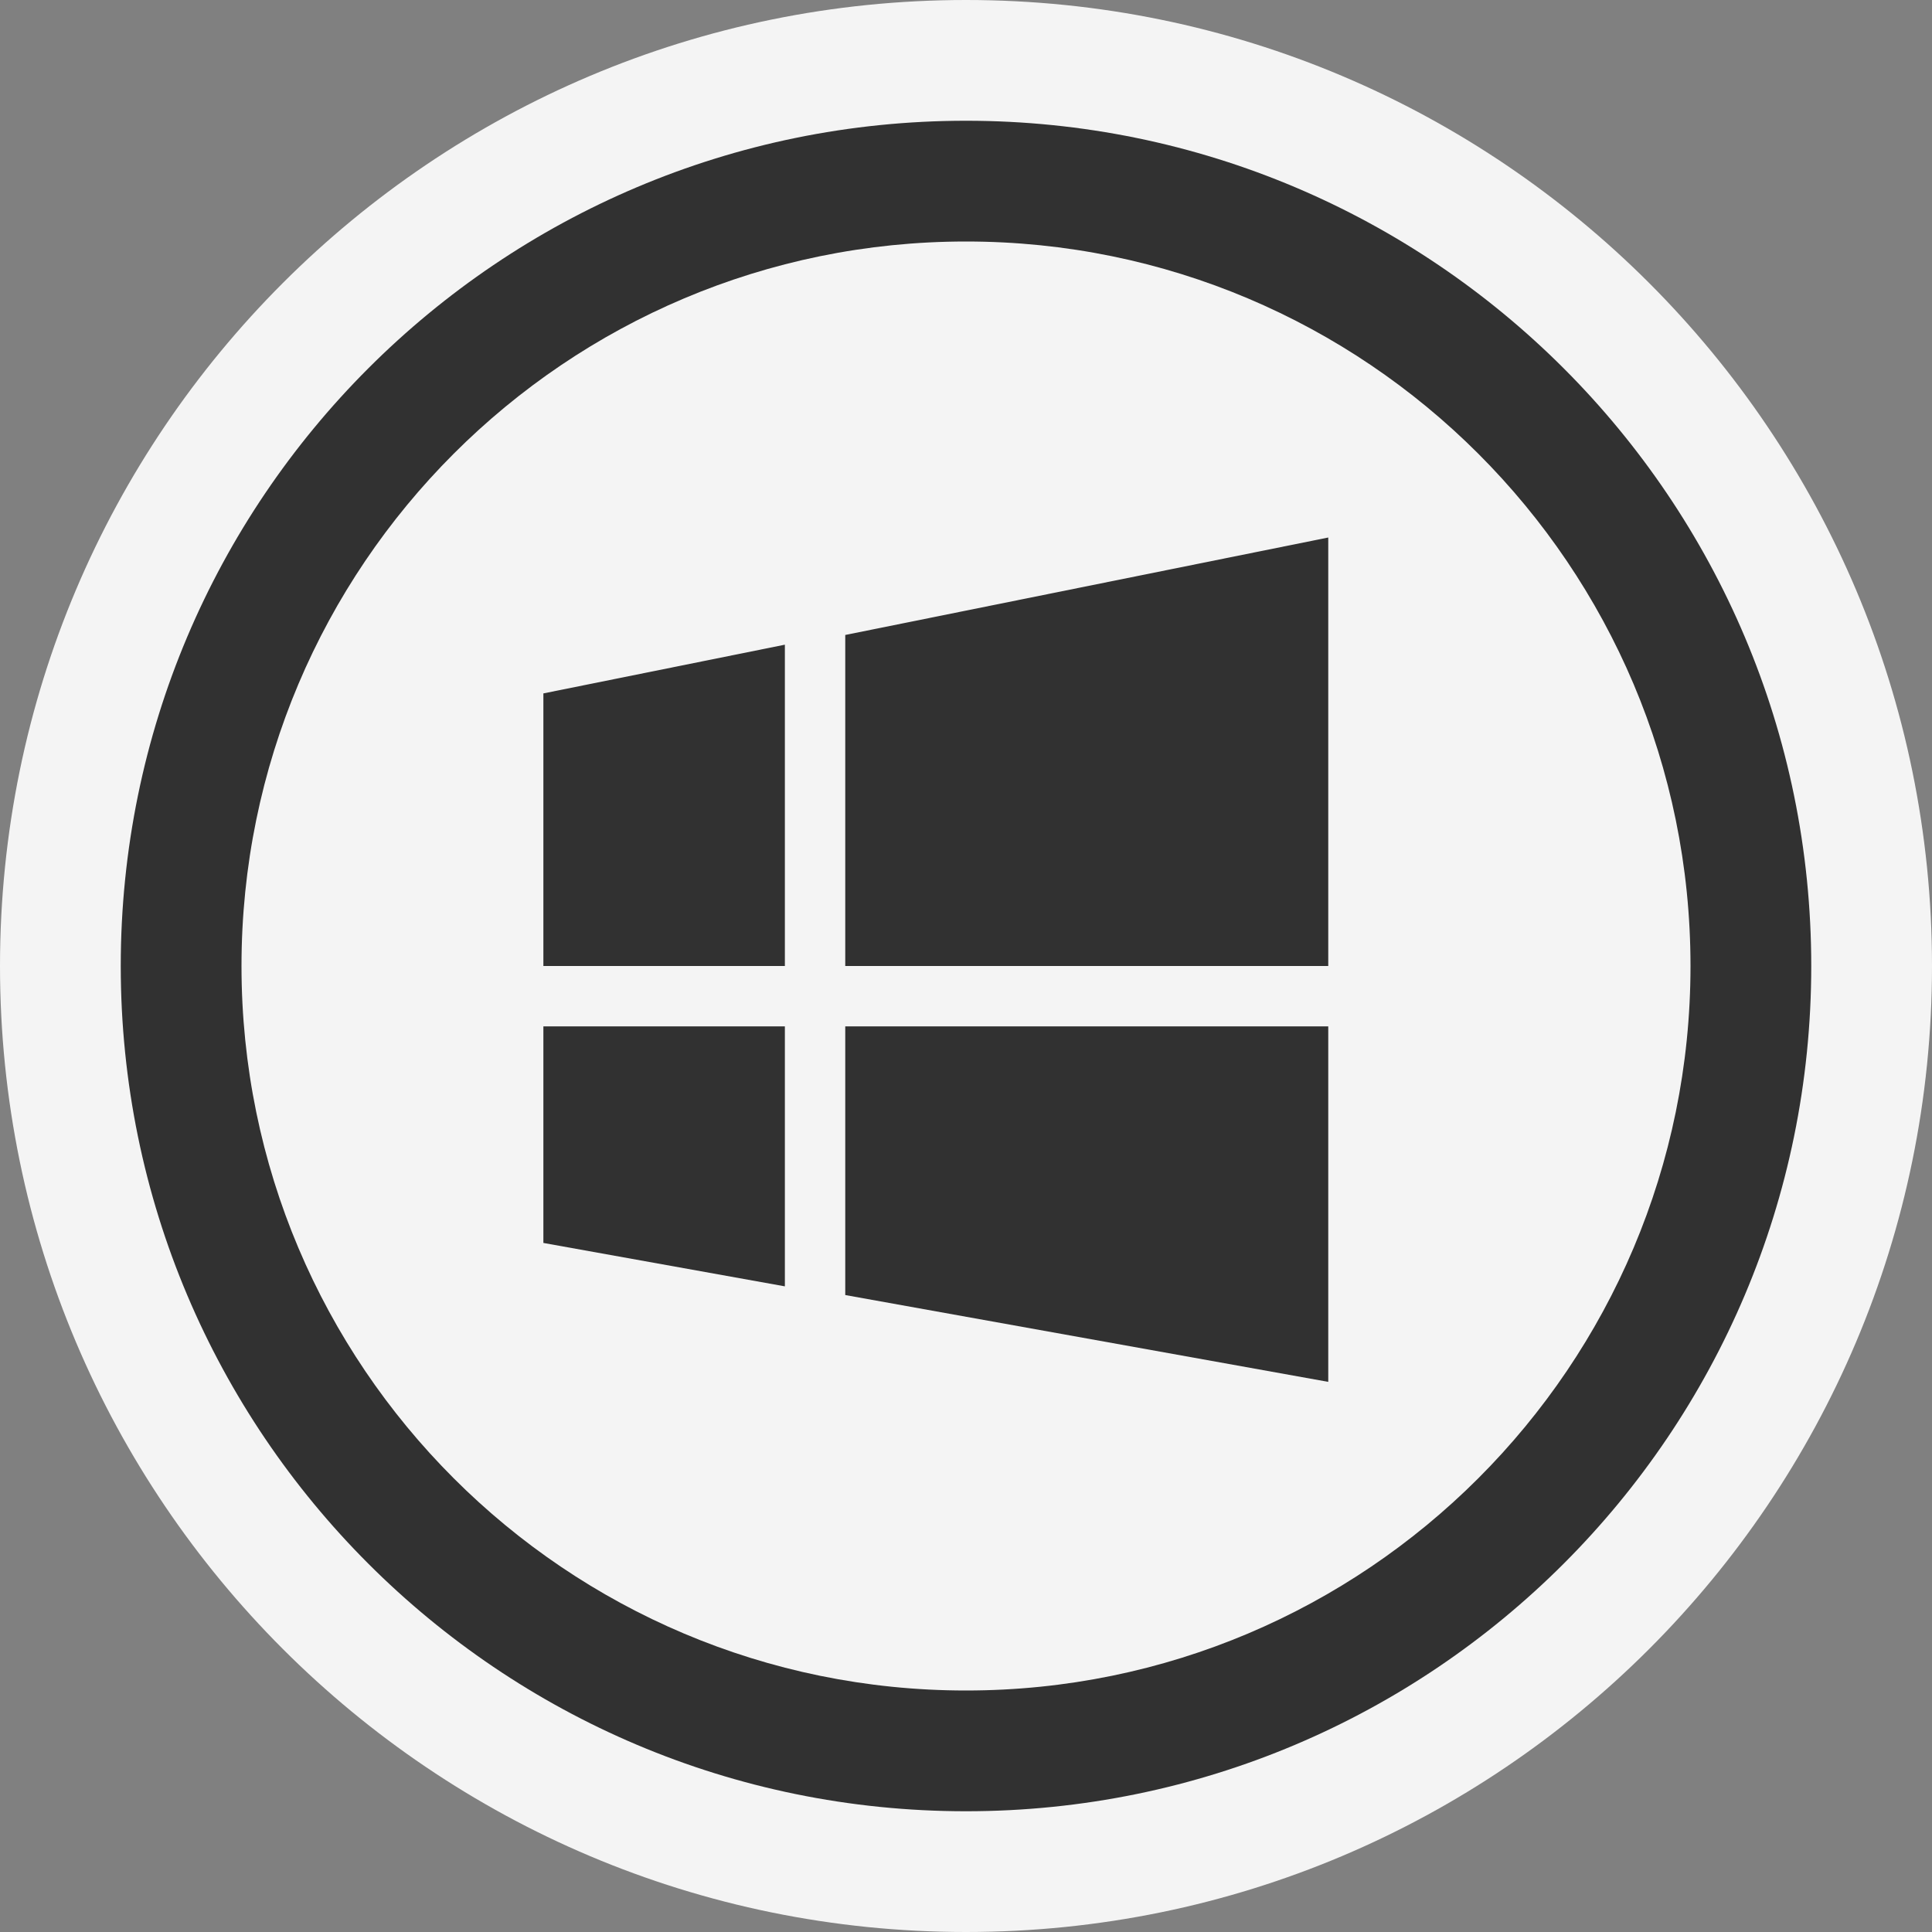 <svg ti:v="1" width="32" height="32" viewBox="0 0 32 32" xmlns="http://www.w3.org/2000/svg" xmlns:ti="urn:schemas-jetbrains-com:tisvg"><rect x="0" y="0" width="32" height="32" fill="#808080" stroke="none"/><rect id="frame" width="32" height="32" fill="none"/><g fill-rule="evenodd"><path d="M32 16c0 8.837-7.163 16-16 16S0 24.837 0 16 7.163 0 16 0s16 7.163 16 16z" fill="#F4F4F4"/><path d="M30 16c0 7.732-6.268 14-14 14S2 23.732 2 16 8.268 2 16 2s14 6.268 14 14z" fill="#313131"/><path d="M28 16c0 6.627-5.373 12-12 12S4 22.627 4 16 9.373 4 16 4s12 5.373 12 12z" fill="#F4F4F4"/><path d="M13 16v-5.322l-4 .807V16h4z" fill="#313131"/><path d="M9 17v3.587l4 .719V17H9z" fill="#313131"/><path d="M22 16V8.903l-8 1.614V16h8z" fill="#313131"/><path d="M14 17v4.45l8 1.438V17h-8z" fill="#313131"/></g></svg>